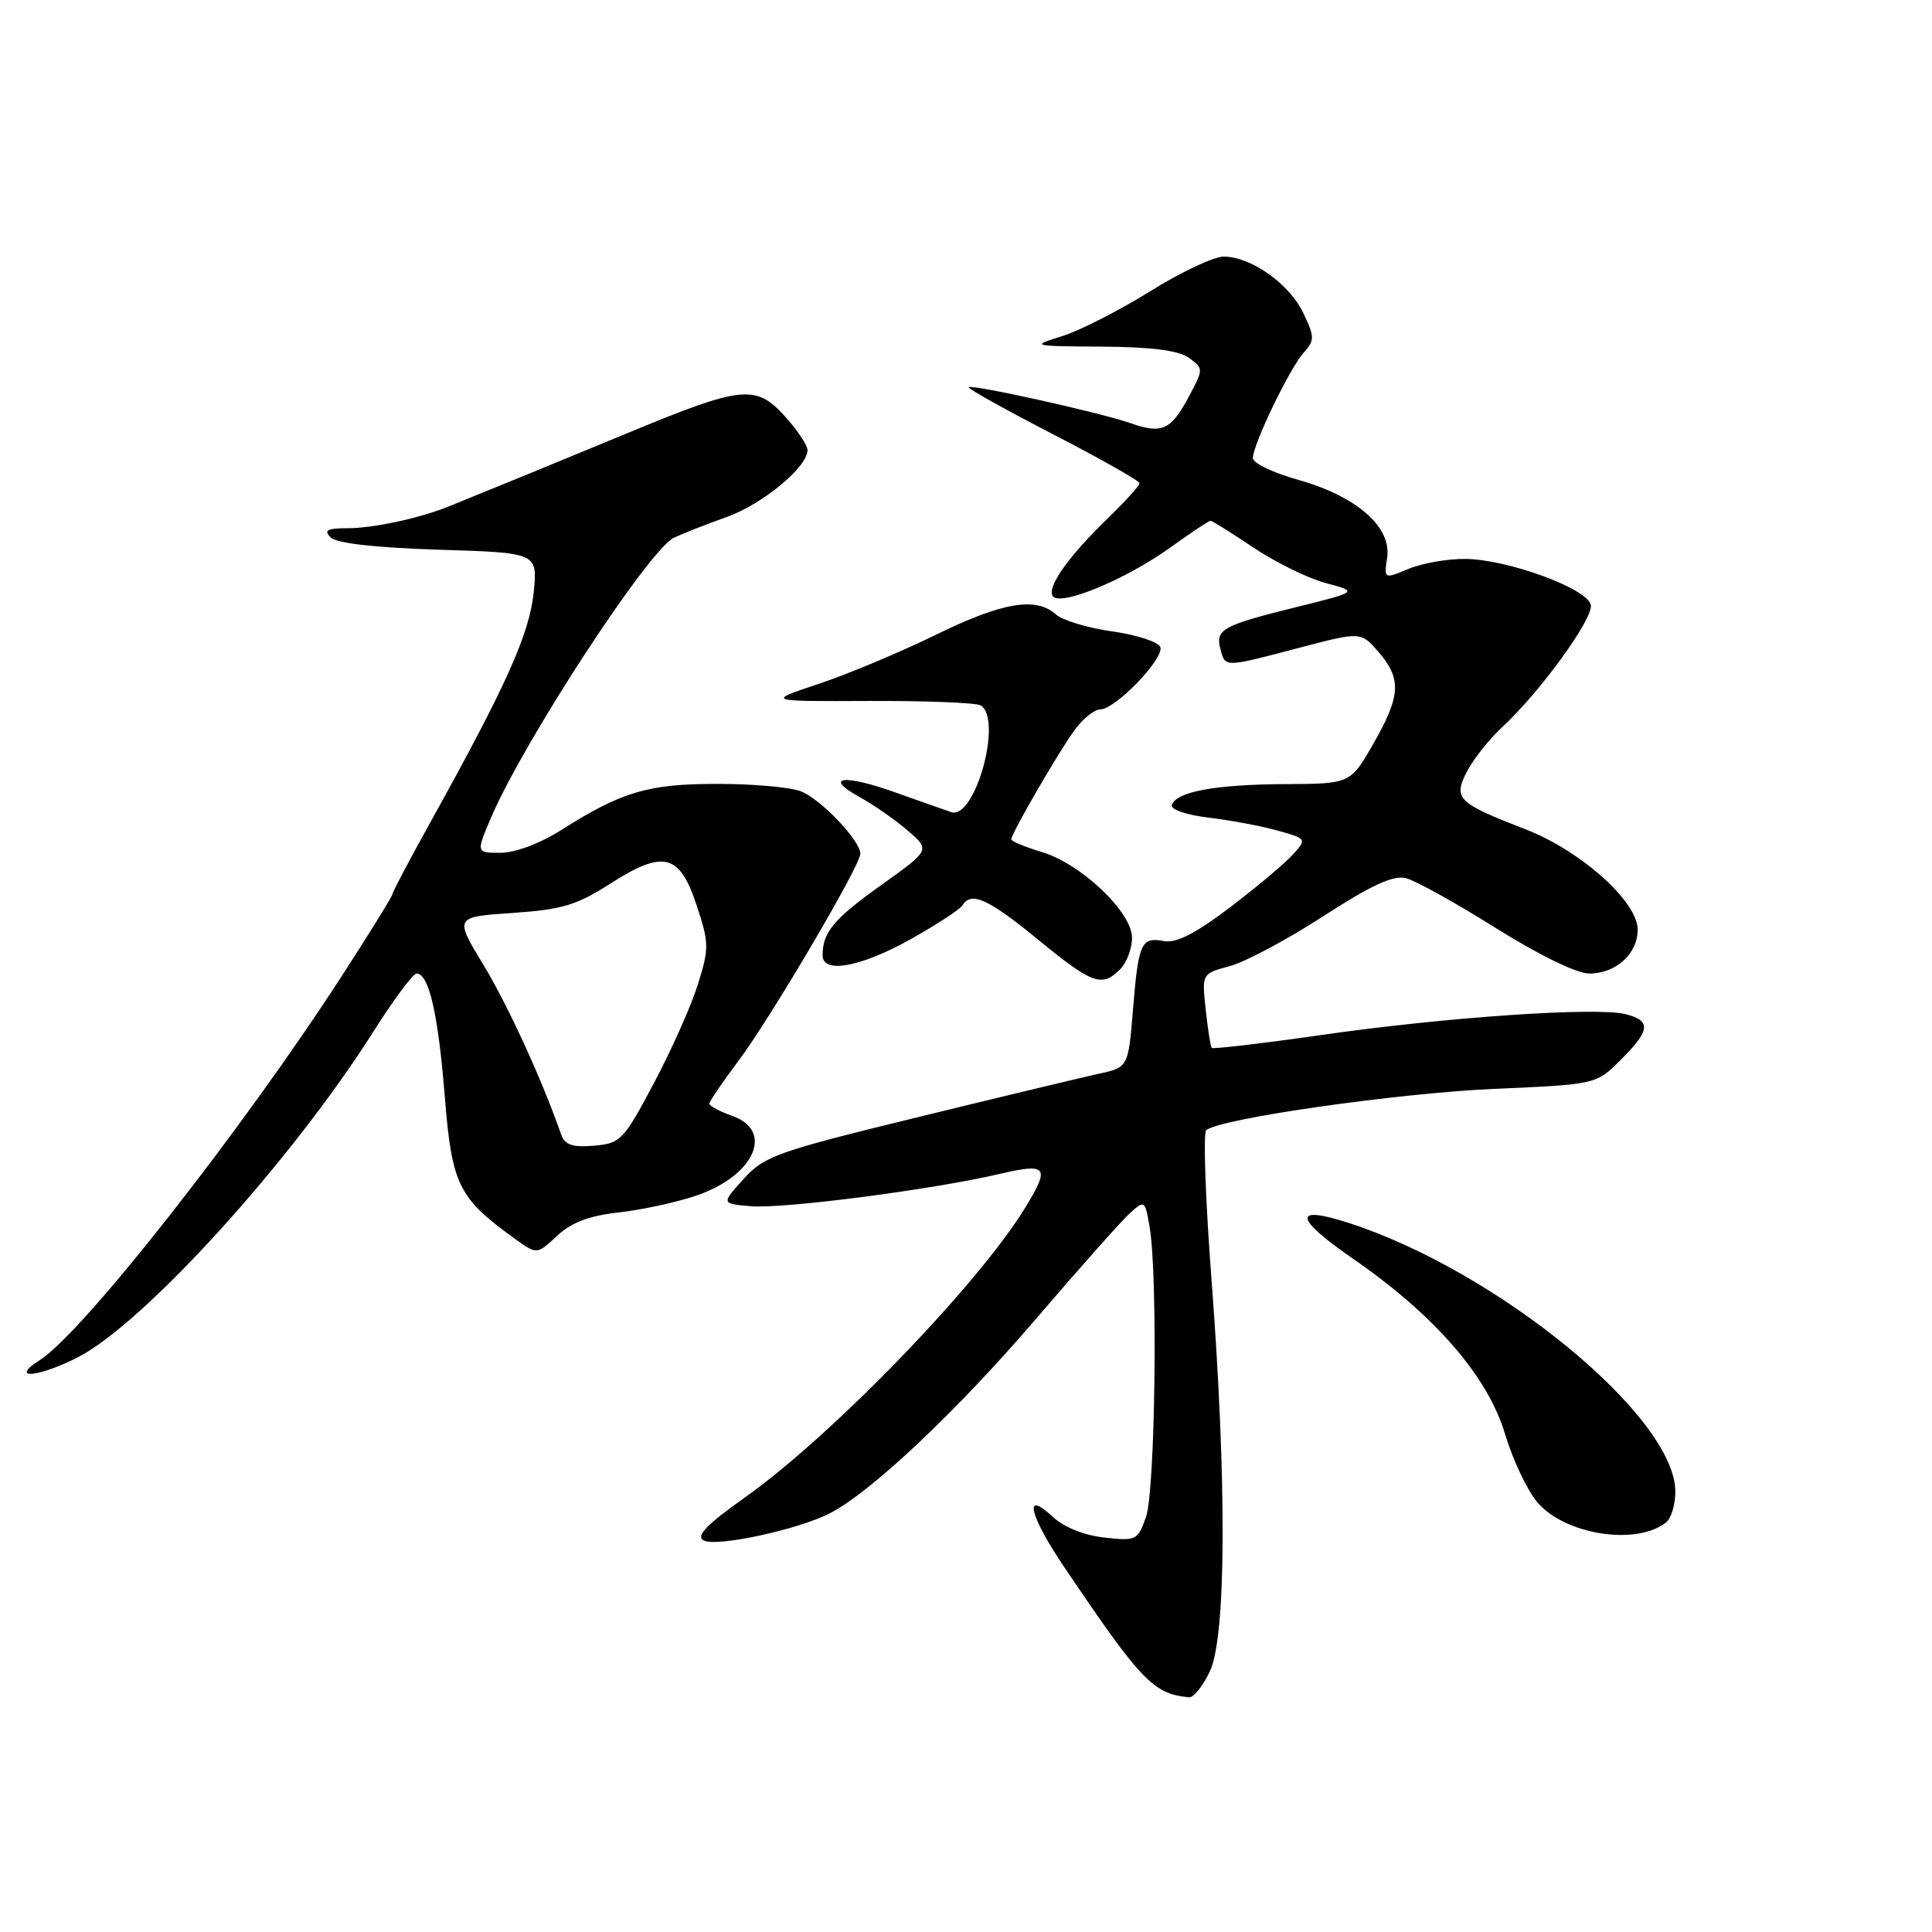<?xml version="1.0" encoding="UTF-8" standalone="no"?>
<!DOCTYPE svg PUBLIC "-//W3C//DTD SVG 1.1//EN" "http://www.w3.org/Graphics/SVG/1.1/DTD/svg11.dtd" >
<svg xmlns="http://www.w3.org/2000/svg" xmlns:xlink="http://www.w3.org/1999/xlink" version="1.1" viewBox="0 0 256 256">
 <g >
 <path fill="currentColor"
d=" M 160.31 221.47 C 162.49 216.91 162.57 196.39 160.53 169.51 C 159.73 159.06 159.42 150.18 159.82 149.78 C 161.34 148.26 184.99 144.86 198.00 144.28 C 211.50 143.69 211.50 143.69 214.75 140.44 C 218.69 136.52 218.82 135.24 215.38 134.38 C 211.52 133.41 191.57 134.78 175.18 137.13 C 167.30 138.26 160.72 139.03 160.56 138.85 C 160.40 138.66 160.04 136.36 159.76 133.76 C 159.25 129.01 159.25 129.01 162.97 128.01 C 165.02 127.46 170.59 124.48 175.35 121.40 C 181.71 117.28 184.62 115.94 186.30 116.36 C 187.55 116.68 192.91 119.65 198.20 122.97 C 203.94 126.56 208.94 129.00 210.58 129.00 C 214.12 129.00 217.00 126.39 217.00 123.17 C 217.00 119.47 209.48 112.74 202.17 109.90 C 193.09 106.38 192.52 105.82 194.39 102.21 C 195.24 100.57 197.33 97.95 199.03 96.37 C 204.05 91.73 211.14 81.97 210.79 80.16 C 210.38 78.01 199.87 74.14 194.22 74.06 C 191.86 74.03 188.46 74.62 186.66 75.37 C 183.38 76.74 183.38 76.74 183.81 73.87 C 184.40 69.82 179.75 65.76 172.05 63.59 C 168.72 62.66 166.00 61.36 166.01 60.70 C 166.02 58.89 170.91 48.76 172.74 46.73 C 174.22 45.10 174.21 44.67 172.69 41.47 C 170.84 37.60 165.77 34.01 162.14 34.00 C 160.84 34.00 156.45 36.07 152.38 38.61 C 148.31 41.14 143.08 43.81 140.74 44.54 C 136.55 45.85 136.61 45.87 146.06 45.93 C 152.68 45.98 156.21 46.44 157.56 47.43 C 159.48 48.84 159.48 48.90 157.53 52.55 C 155.14 57.02 153.98 57.54 149.76 56.06 C 145.80 54.67 128.77 50.89 128.36 51.31 C 128.19 51.48 133.22 54.28 139.53 57.54 C 145.84 60.80 151.00 63.72 151.00 64.03 C 151.00 64.34 149.16 66.37 146.92 68.55 C 141.61 73.68 138.72 77.74 139.48 78.97 C 140.38 80.42 149.09 76.84 155.00 72.60 C 157.75 70.62 160.18 69.00 160.40 69.00 C 160.62 69.00 163.17 70.60 166.08 72.55 C 168.98 74.50 173.29 76.62 175.67 77.26 C 179.98 78.41 179.98 78.41 171.74 80.45 C 161.94 82.89 161.03 83.39 161.71 86.00 C 162.36 88.47 162.16 88.47 172.14 85.84 C 180.33 83.69 180.33 83.69 182.67 86.40 C 185.74 89.97 185.61 92.19 181.97 98.56 C 178.93 103.86 178.93 103.86 170.22 103.90 C 161.04 103.95 155.87 104.90 155.28 106.66 C 155.08 107.26 157.20 107.99 160.21 108.35 C 163.12 108.70 167.23 109.47 169.34 110.07 C 173.13 111.13 173.16 111.17 171.34 113.21 C 170.33 114.34 166.58 117.49 163.01 120.21 C 158.43 123.69 155.84 125.01 154.23 124.70 C 151.20 124.13 150.85 124.91 150.12 133.83 C 149.50 141.43 149.50 141.43 145.50 142.30 C 143.30 142.78 132.50 145.37 121.50 148.06 C 102.96 152.59 101.28 153.18 98.53 156.22 C 95.56 159.50 95.56 159.50 99.53 159.83 C 103.84 160.19 123.45 157.65 132.42 155.56 C 138.78 154.08 139.17 154.57 135.88 159.97 C 129.65 170.18 110.24 190.26 98.65 198.46 C 93.62 202.03 92.18 203.52 93.23 204.11 C 94.88 205.03 105.76 202.69 109.98 200.51 C 115.47 197.67 126.79 186.99 137.26 174.77 C 143.04 168.02 148.66 161.70 149.75 160.72 C 151.68 158.98 151.74 159.03 152.35 162.72 C 153.43 169.26 153.07 197.49 151.86 200.97 C 150.77 204.11 150.56 204.21 146.30 203.73 C 143.59 203.43 140.93 202.34 139.44 200.94 C 135.58 197.32 136.38 200.77 140.98 207.59 C 151.22 222.78 152.82 224.46 157.56 224.90 C 158.15 224.96 159.39 223.41 160.31 221.47 Z  M 220.75 201.74 C 221.44 201.20 222.00 199.35 221.99 197.63 C 221.97 187.76 198.55 168.49 178.76 162.06 C 171.25 159.63 171.43 161.36 179.24 166.76 C 190.12 174.27 197.13 182.36 199.43 190.02 C 200.44 193.40 202.35 197.45 203.68 199.03 C 207.31 203.35 216.80 204.85 220.75 201.74 Z  M 10.29 179.86 C 19.06 175.39 38.59 153.88 49.46 136.72 C 52.15 132.47 54.73 129.00 55.20 129.00 C 56.83 129.00 58.06 134.34 58.93 145.23 C 59.88 157.05 60.72 158.75 68.32 164.21 C 71.14 166.24 71.14 166.24 73.82 163.75 C 75.73 161.97 78.09 161.08 82.02 160.65 C 85.05 160.31 89.67 159.31 92.28 158.42 C 99.97 155.80 102.64 149.82 97.00 147.85 C 95.35 147.27 94.00 146.55 94.00 146.24 C 94.00 145.93 95.73 143.39 97.83 140.59 C 102.04 135.01 114.00 114.69 114.00 113.13 C 114.00 111.37 108.73 105.85 106.09 104.84 C 104.66 104.30 99.67 103.86 95.00 103.87 C 85.85 103.87 82.37 104.91 74.34 110.00 C 71.57 111.76 68.25 113.00 66.34 113.00 C 63.07 113.00 63.07 113.00 65.09 108.29 C 69.45 98.11 85.99 72.81 89.30 71.25 C 90.51 70.68 93.64 69.45 96.26 68.52 C 101.03 66.82 107.00 61.89 107.00 59.65 C 107.00 58.99 105.63 56.94 103.95 55.10 C 100.12 50.92 98.30 51.11 83.29 57.33 C 73.84 61.24 66.44 64.28 59.50 67.09 C 55.65 68.66 49.47 69.99 46.05 69.99 C 43.35 70.00 42.86 70.26 43.81 71.21 C 44.59 71.99 49.70 72.57 58.14 72.84 C 71.25 73.24 71.25 73.24 70.71 78.56 C 70.14 84.02 67.04 90.92 57.14 108.75 C 54.31 113.84 52.00 118.22 52.00 118.48 C 52.00 118.74 49.01 123.57 45.36 129.22 C 32.03 149.82 10.98 176.60 5.25 180.24 C 1.17 182.84 5.02 182.54 10.29 179.86 Z  M 148.43 128.43 C 149.29 127.56 150.00 125.69 150.00 124.27 C 150.00 120.85 143.27 114.46 138.00 112.88 C 135.80 112.22 134.00 111.47 134.00 111.21 C 134.00 110.45 140.21 99.73 142.38 96.75 C 143.48 95.24 145.01 94.00 145.79 94.00 C 147.77 94.00 154.26 87.29 153.75 85.76 C 153.52 85.07 150.67 84.13 147.42 83.67 C 144.16 83.22 140.79 82.20 139.92 81.42 C 137.28 79.04 132.80 79.80 123.95 84.14 C 119.30 86.41 112.35 89.33 108.50 90.61 C 101.50 92.94 101.50 92.94 115.20 92.88 C 122.74 92.85 129.38 93.12 129.95 93.47 C 132.90 95.29 129.20 108.67 126.04 107.61 C 125.19 107.32 121.86 106.15 118.64 105.00 C 111.78 102.55 109.01 102.91 113.91 105.62 C 115.78 106.65 118.66 108.65 120.29 110.07 C 123.27 112.63 123.27 112.63 116.76 117.28 C 110.48 121.76 109.00 123.53 109.00 126.58 C 109.00 129.07 114.03 128.15 120.61 124.48 C 124.08 122.54 127.18 120.51 127.52 119.98 C 128.69 118.07 130.92 119.07 137.54 124.50 C 144.75 130.41 146.00 130.86 148.43 128.43 Z  M 74.35 150.31 C 71.85 143.13 67.29 133.18 64.05 127.84 C 60.21 121.50 60.21 121.50 67.92 120.97 C 74.43 120.53 76.43 119.93 80.77 117.15 C 87.90 112.57 90.03 113.08 92.29 119.91 C 93.97 124.97 93.98 125.64 92.46 130.48 C 91.57 133.32 88.94 139.21 86.62 143.57 C 82.62 151.10 82.22 151.52 78.69 151.81 C 75.84 152.05 74.84 151.71 74.35 150.31 Z "/>
</g>
</svg>